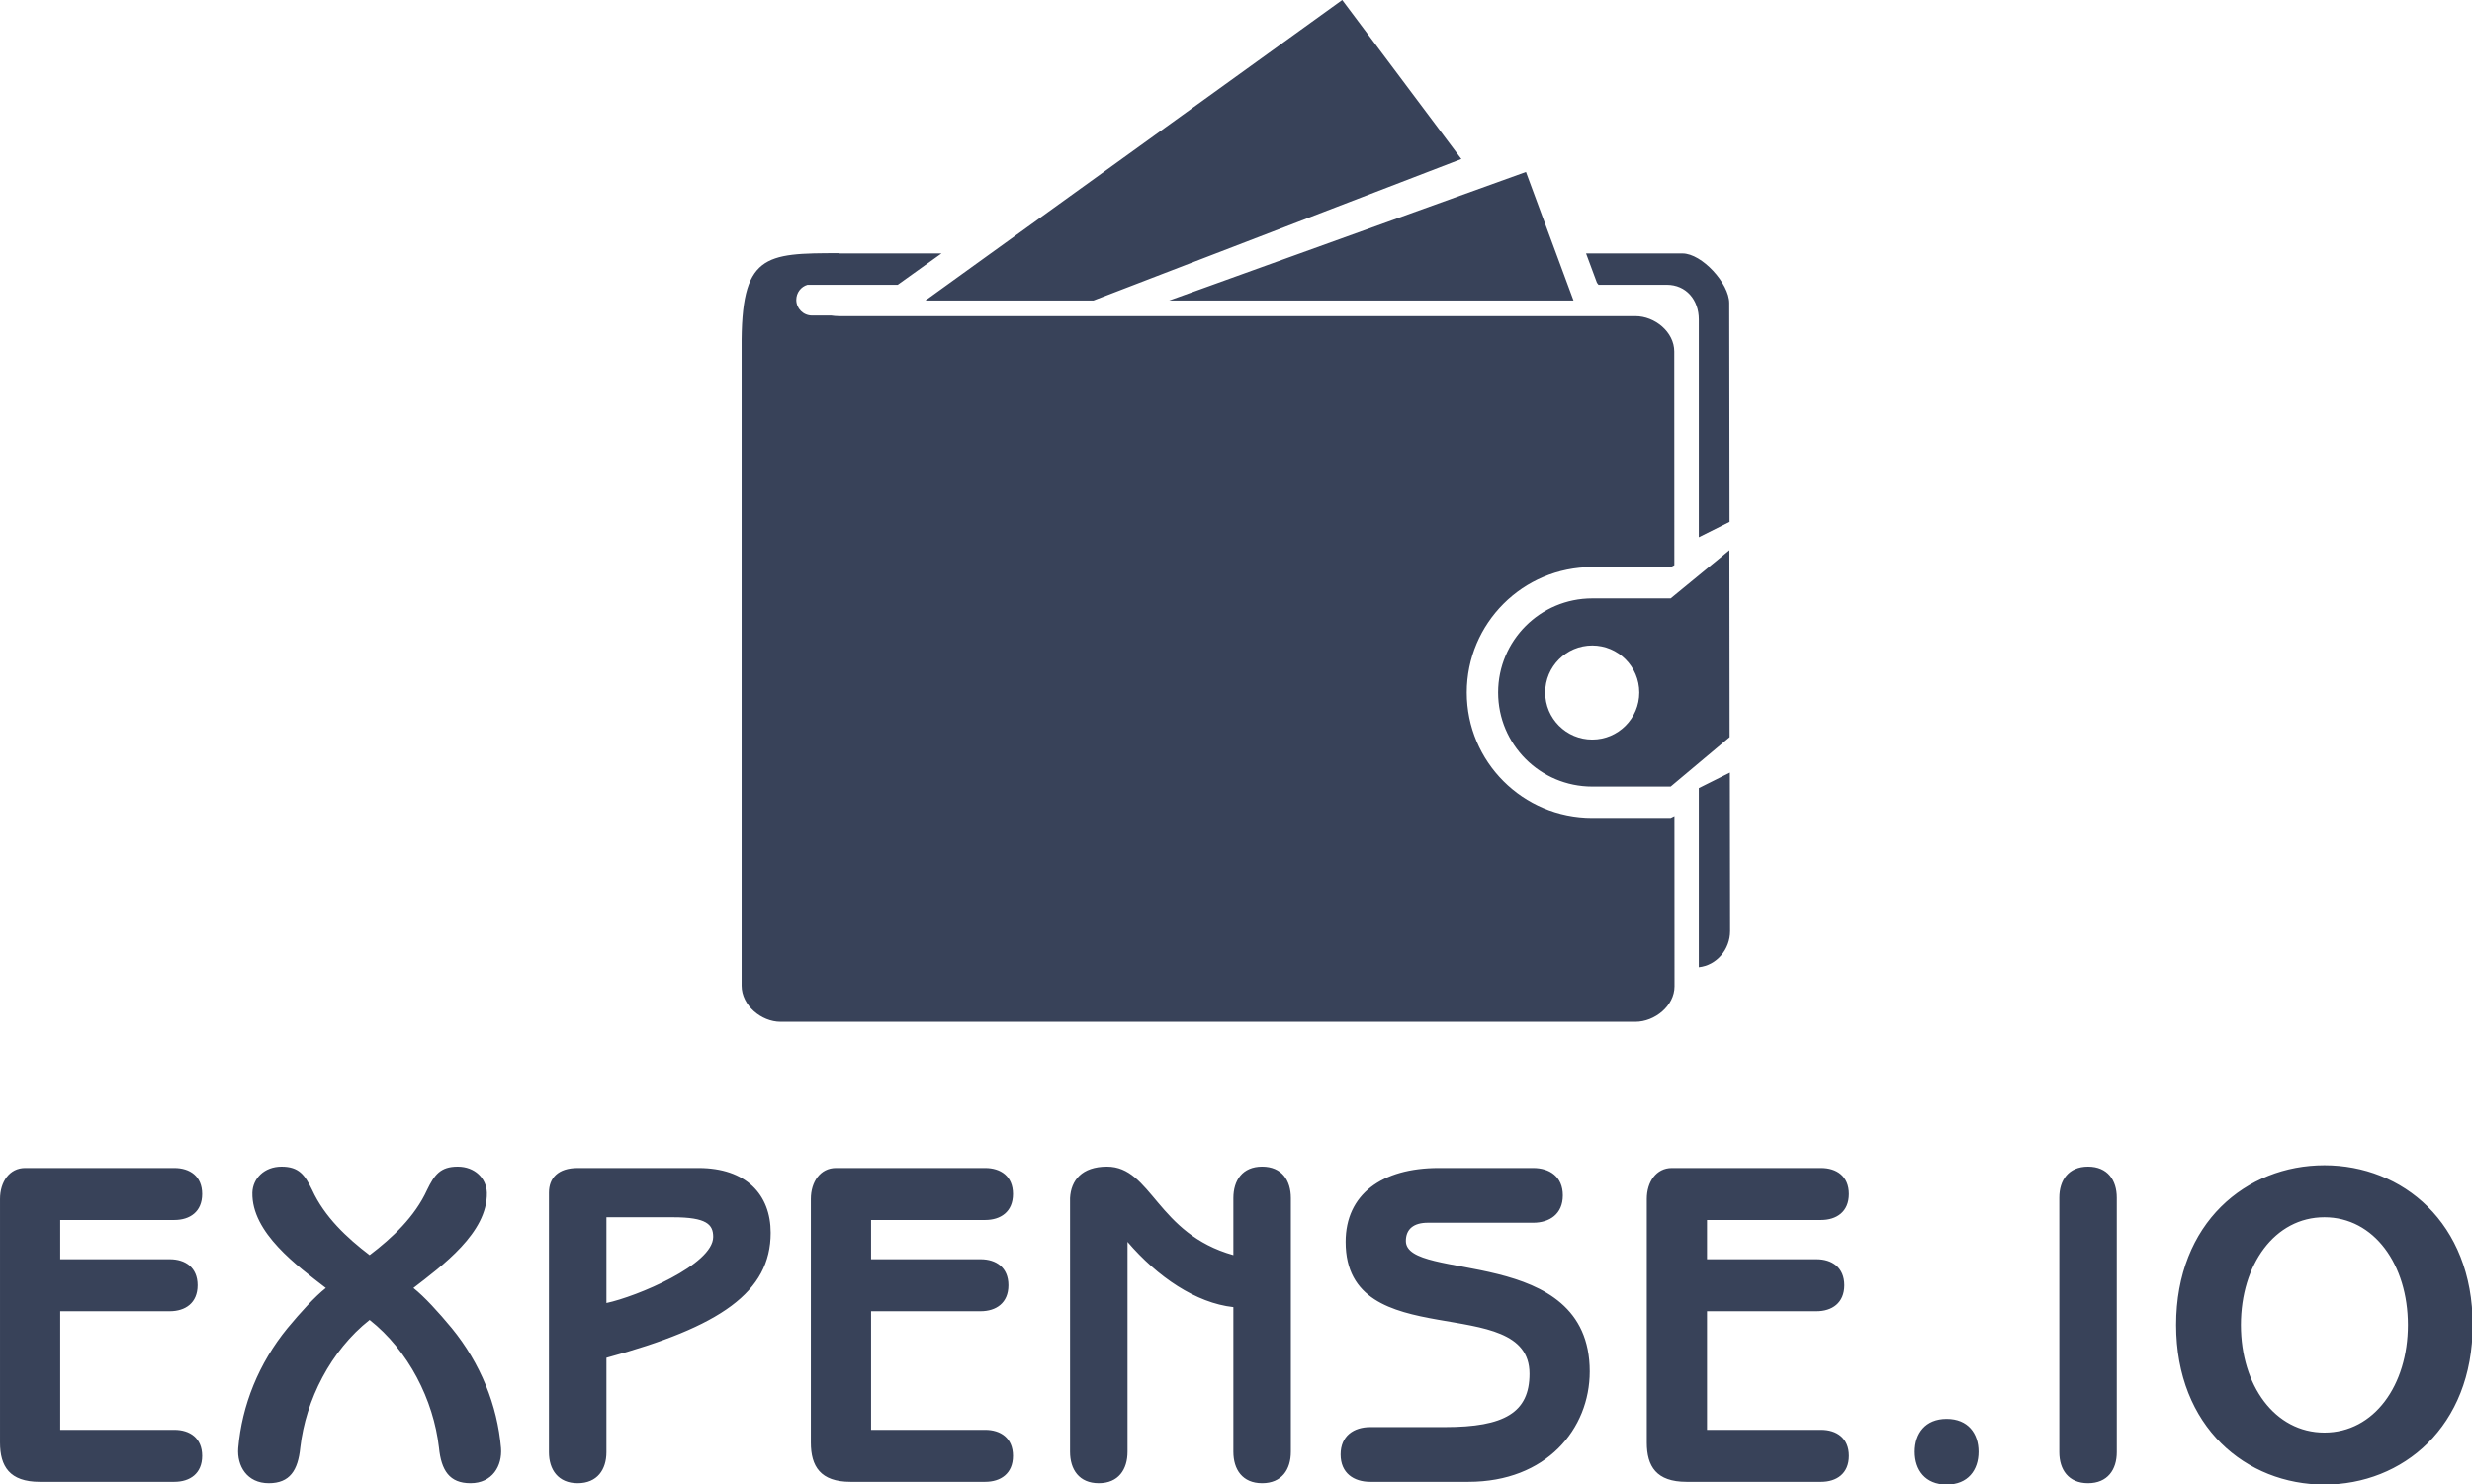<svg width="269.88" height="162.088" viewBox="0 0 350 210.208" class="looka-1j8o68f"><defs id="SvgjsDefs1792"></defs><g id="SvgjsG1793" featurekey="symbolFeature-0" transform="matrix(1.455,0,0,1.455,102.777,0)" fill="#384259"><path xmlns="http://www.w3.org/2000/svg" fill-rule="evenodd" clip-rule="evenodd" d="M71.567,15.476L59.975,0L19.417,29.243H35.77L71.567,15.476z M82.479,29.243  l-4.625-12.508L43.142,29.243H82.479z M84.913,27.716h6.64c1.899,0,3.121,1.48,3.121,3.373v21.198l2.992-1.495l-0.03-21.297  c0-1.9-2.656-4.831-4.556-4.831h-9.379l1.06,2.854L84.913,27.716z M94.674,76.706v17.43c1.732-0.184,3.045-1.739,3.045-3.518  l-0.023-15.423L94.674,76.706z M7.939,27.716h0.435h8.349l4.258-3.052h-9.966l0.069-0.023c-7.372-0.007-9.624,0.077-9.555,9.249  v62.04c0,1.901,1.893,3.519,3.793,3.519h83.179c1.899,0,3.808-1.565,3.808-3.457l-0.007-16.566l-0.367,0.183h-7.631  c-6.746,0-12.211-5.464-12.211-12.21s5.465-12.209,12.211-12.209h7.631l0.358-0.184l-0.008-20.788c0-1.9-1.885-3.449-3.784-3.449  H11.008c-0.275-0.007-0.528-0.023-0.756-0.061H8.374c-0.839,0-1.526-0.688-1.526-1.526C6.848,28.486,7.306,27.899,7.939,27.716z   M91.935,58.24h-7.631c-5.061,0-9.158,4.098-9.158,9.157c0,5.059,4.098,9.157,9.158,9.157h7.631l5.738-4.815L97.65,53.547  L91.935,58.24z M79.725,67.397c0-2.525,2.053-4.577,4.579-4.577c2.525,0,4.578,2.052,4.578,4.577c0,2.526-2.053,4.579-4.578,4.579  C81.777,71.977,79.725,69.924,79.725,67.397z"></path></g><g id="SvgjsG1794" featurekey="nameFeature-0" transform="matrix(1.615,0,0,1.615,-4.456,145.238)" fill="#384259"><path d="M8.04 17.04 l0 3.44 l9.6 0 c1.36 0 2.44 0.72 2.44 2.28 s-1.08 2.28 -2.44 2.28 l-9.6 0 l0 10.4 l10 0 c1.36 0 2.44 0.72 2.44 2.28 s-1.08 2.28 -2.44 2.28 l-11.8 0 c-2.64 0 -3.48 -1.36 -3.48 -3.44 l0 -21.36 c0 -1.52 0.84 -2.72 2.2 -2.72 l13.08 0 c1.36 0 2.44 0.72 2.44 2.28 s-1.08 2.28 -2.44 2.28 l-10 0 z M35.162 20.12 c2 -1.52 3.96 -3.36 5.04 -5.72 c0.64 -1.32 1.16 -2.04 2.68 -2.04 s2.52 1.04 2.56 2.28 c0.08 3.52 -3.96 6.44 -6.44 8.36 c0.96 0.76 2.2 2.12 3.36 3.52 c2.52 3.08 4 6.76 4.32 10.52 c0.12 1.56 -0.76 3.08 -2.68 3.08 c-1.84 0 -2.56 -1.12 -2.76 -3.12 c-0.48 -4.2 -2.68 -8.52 -6.08 -11.2 c-3.4 2.68 -5.6 7 -6.08 11.2 c-0.2 2 -0.92 3.12 -2.76 3.12 c-1.92 0 -2.8 -1.52 -2.68 -3.08 c0.32 -3.76 1.8 -7.44 4.32 -10.52 c1.16 -1.4 2.4 -2.76 3.36 -3.52 c-2.48 -1.92 -6.52 -4.84 -6.44 -8.36 c0.04 -1.24 1.04 -2.28 2.56 -2.28 s2.04 0.72 2.68 2.04 c1.08 2.36 3.04 4.2 5.04 5.72 z M50.884 37.4 l0 -22.76 c0 -1.28 0.8 -2.16 2.52 -2.16 l10.6 0 c4.16 0 6.32 2.32 6.32 5.68 c0 5.2 -4.4 8.24 -14.4 10.96 l0 8.28 c0 1.52 -0.8 2.72 -2.52 2.72 s-2.52 -1.2 -2.52 -2.72 z M55.924 16.8 l0 7.52 c2.64 -0.56 9.36 -3.36 9.36 -5.8 c0 -1.08 -0.56 -1.72 -3.52 -1.72 l-5.84 0 z M79.126 17.04 l0 3.44 l9.6 0 c1.36 0 2.44 0.72 2.44 2.28 s-1.08 2.28 -2.44 2.28 l-9.6 0 l0 10.4 l10 0 c1.36 0 2.44 0.72 2.44 2.28 s-1.08 2.28 -2.44 2.28 l-11.8 0 c-2.64 0 -3.48 -1.36 -3.48 -3.44 l0 -21.36 c0 -1.52 0.84 -2.72 2.2 -2.72 l13.08 0 c1.36 0 2.44 0.72 2.44 2.28 s-1.08 2.28 -2.44 2.28 l-10 0 z M115.928 15.12 l0 22.24 c0 1.56 -0.8 2.76 -2.52 2.76 s-2.52 -1.2 -2.52 -2.76 l0 -12.68 c-3.28 -0.36 -6.64 -2.64 -9.28 -5.72 l0 18.4 c0 1.56 -0.8 2.76 -2.52 2.76 s-2.52 -1.2 -2.52 -2.76 l0 -22.24 c0.08 -1.56 1.04 -2.76 3.24 -2.76 c3.92 0 4.36 5.88 11.08 7.76 l0 -5 c0 -1.56 0.8 -2.76 2.52 -2.76 s2.52 1.2 2.52 2.76 z M137.17 17.28 l-9.24 0 c-1.24 0 -1.92 0.56 -1.92 1.6 c0 3.64 16.12 0.28 16.12 11.44 c0 5.04 -3.8 9.68 -10.64 9.68 l-8.6 0 c-1.44 0 -2.6 -0.76 -2.6 -2.4 s1.16 -2.4 2.6 -2.4 l6.56 0 c5.2 0 7.4 -1.28 7.4 -4.68 c0 -7.32 -16.12 -1.48 -16.12 -11.56 c0 -4.16 3.16 -6.48 8.16 -6.48 l8.28 0 c1.44 0 2.6 0.76 2.6 2.4 s-1.16 2.4 -2.6 2.4 z M152.412 17.04 l0 3.44 l9.6 0 c1.36 0 2.44 0.72 2.44 2.28 s-1.08 2.28 -2.44 2.28 l-9.6 0 l0 10.4 l10 0 c1.36 0 2.44 0.72 2.44 2.28 s-1.08 2.28 -2.44 2.28 l-11.8 0 c-2.64 0 -3.48 -1.36 -3.48 -3.44 l0 -21.36 c0 -1.52 0.84 -2.72 2.2 -2.72 l13.08 0 c1.36 0 2.44 0.72 2.44 2.28 s-1.08 2.28 -2.44 2.28 l-10 0 z M176.214 37.36 c0 1.6 -0.92 2.88 -2.8 2.88 s-2.8 -1.28 -2.8 -2.88 s0.92 -2.88 2.8 -2.88 s2.8 1.28 2.8 2.88 z M188.336 15.08 l0 22.32 c0 1.52 -0.8 2.72 -2.52 2.72 s-2.52 -1.2 -2.52 -2.72 l0 -22.32 c0 -1.52 0.8 -2.72 2.52 -2.72 s2.52 1.2 2.52 2.72 z M219.538 26.24 c0 8.96 -6.16 14 -13 14 s-13 -5.04 -13 -14 s6.16 -14 13 -14 s13 5.04 13 14 z M213.858 26.24 c0 -5.28 -2.96 -9.44 -7.32 -9.44 s-7.32 4.16 -7.32 9.44 s2.96 9.44 7.32 9.44 s7.32 -4.16 7.32 -9.44 z"></path></g></svg>